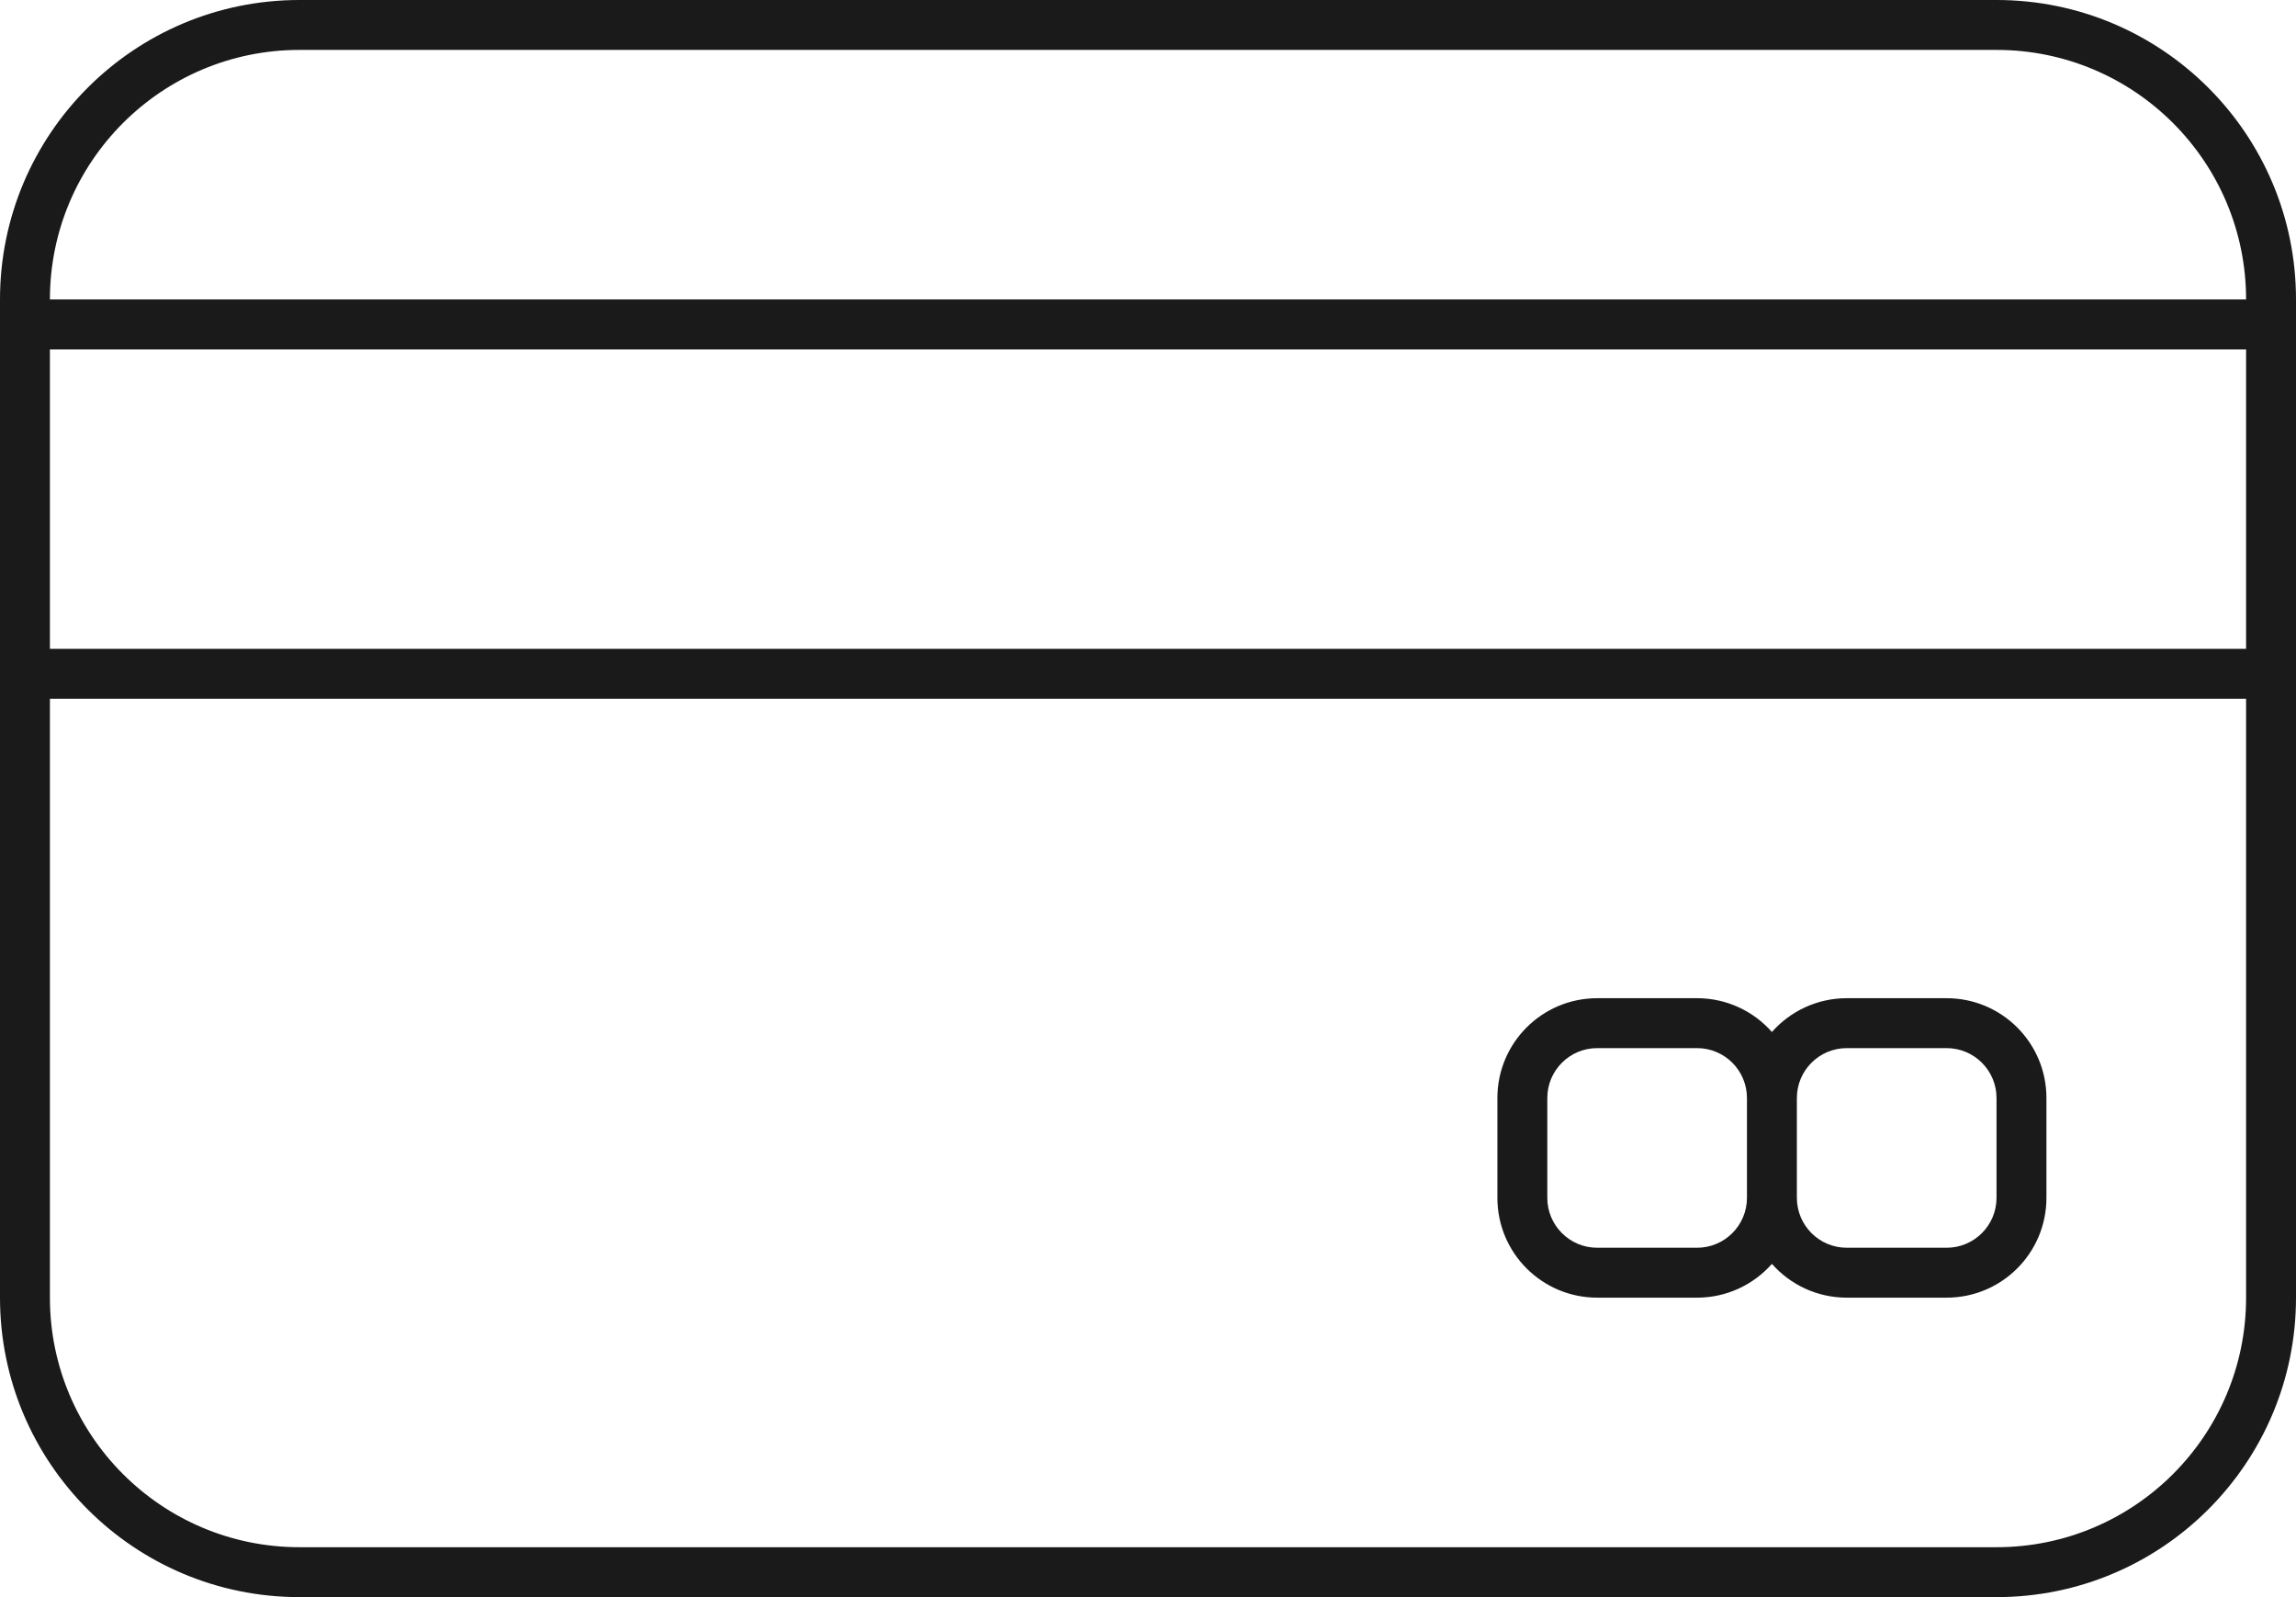 <?xml version="1.0" encoding="UTF-8"?>
<svg width="46px" height="32px" viewBox="0 0 46 32" version="1.1" xmlns="http://www.w3.org/2000/svg" xmlns:xlink="http://www.w3.org/1999/xlink">
    <!-- Generator: Sketch 54.1 (76490) - https://sketchapp.com -->
    <title>dps-icon</title>
    <desc>Created with Sketch.</desc>
    <g id="UI" stroke="none" stroke-width="1" fill="none" fill-rule="evenodd">
        <g id="Apple-TV" transform="translate(-710, -229)" fill="#1A1A1A" fill-rule="nonzero">
            <path d="M746,251 L746,253 C746,253.552 746.448,254 747,254 L749,254 C749.552,254 750,253.552 750,253 L750,251 C750,250.448 749.552,250 749,250 L747,250 C746.448,250 746,250.448 746,251 Z M745.5,254.323 C745.134,254.738 744.597,255 744,255 L742,255 C740.895,255 740,254.105 740,253 L740,251 C740,249.895 740.895,249 742,249 L744,249 C744.597,249 745.134,249.262 745.5,249.677 C745.866,249.262 746.403,249 747,249 L749,249 C750.105,249 751,249.895 751,251 L751,253 C751,254.105 750.105,255 749,255 L747,255 C746.403,255 745.866,254.738 745.5,254.323 Z M745,253 L745,251 C745,250.448 744.552,250 744,250 L742,250 C741.448,250 741,250.448 741,251 L741,253 C741,253.552 741.448,254 742,254 L744,254 C744.552,254 745,253.552 745,253 Z M711,235 L755,235 C755,232.239 752.761,230 750,230 L716,230 C713.239,230 711,232.239 711,235 Z M711,243 L711,255 C711,257.761 713.239,260 716,260 L750,260 C752.761,260 755,257.761 755,255 L755,243 L711,243 Z M756,235 L756,255 C756,258.314 753.314,261 750,261 L716,261 C712.686,261 710,258.314 710,255 L710,235 C710,231.686 712.686,229 716,229 L750,229 C753.314,229 756,231.686 756,235 Z M711,236 L711,242 L755,242 L755,236 L711,236 Z" id="dps-icon"></path>
        </g>
    </g>
</svg>